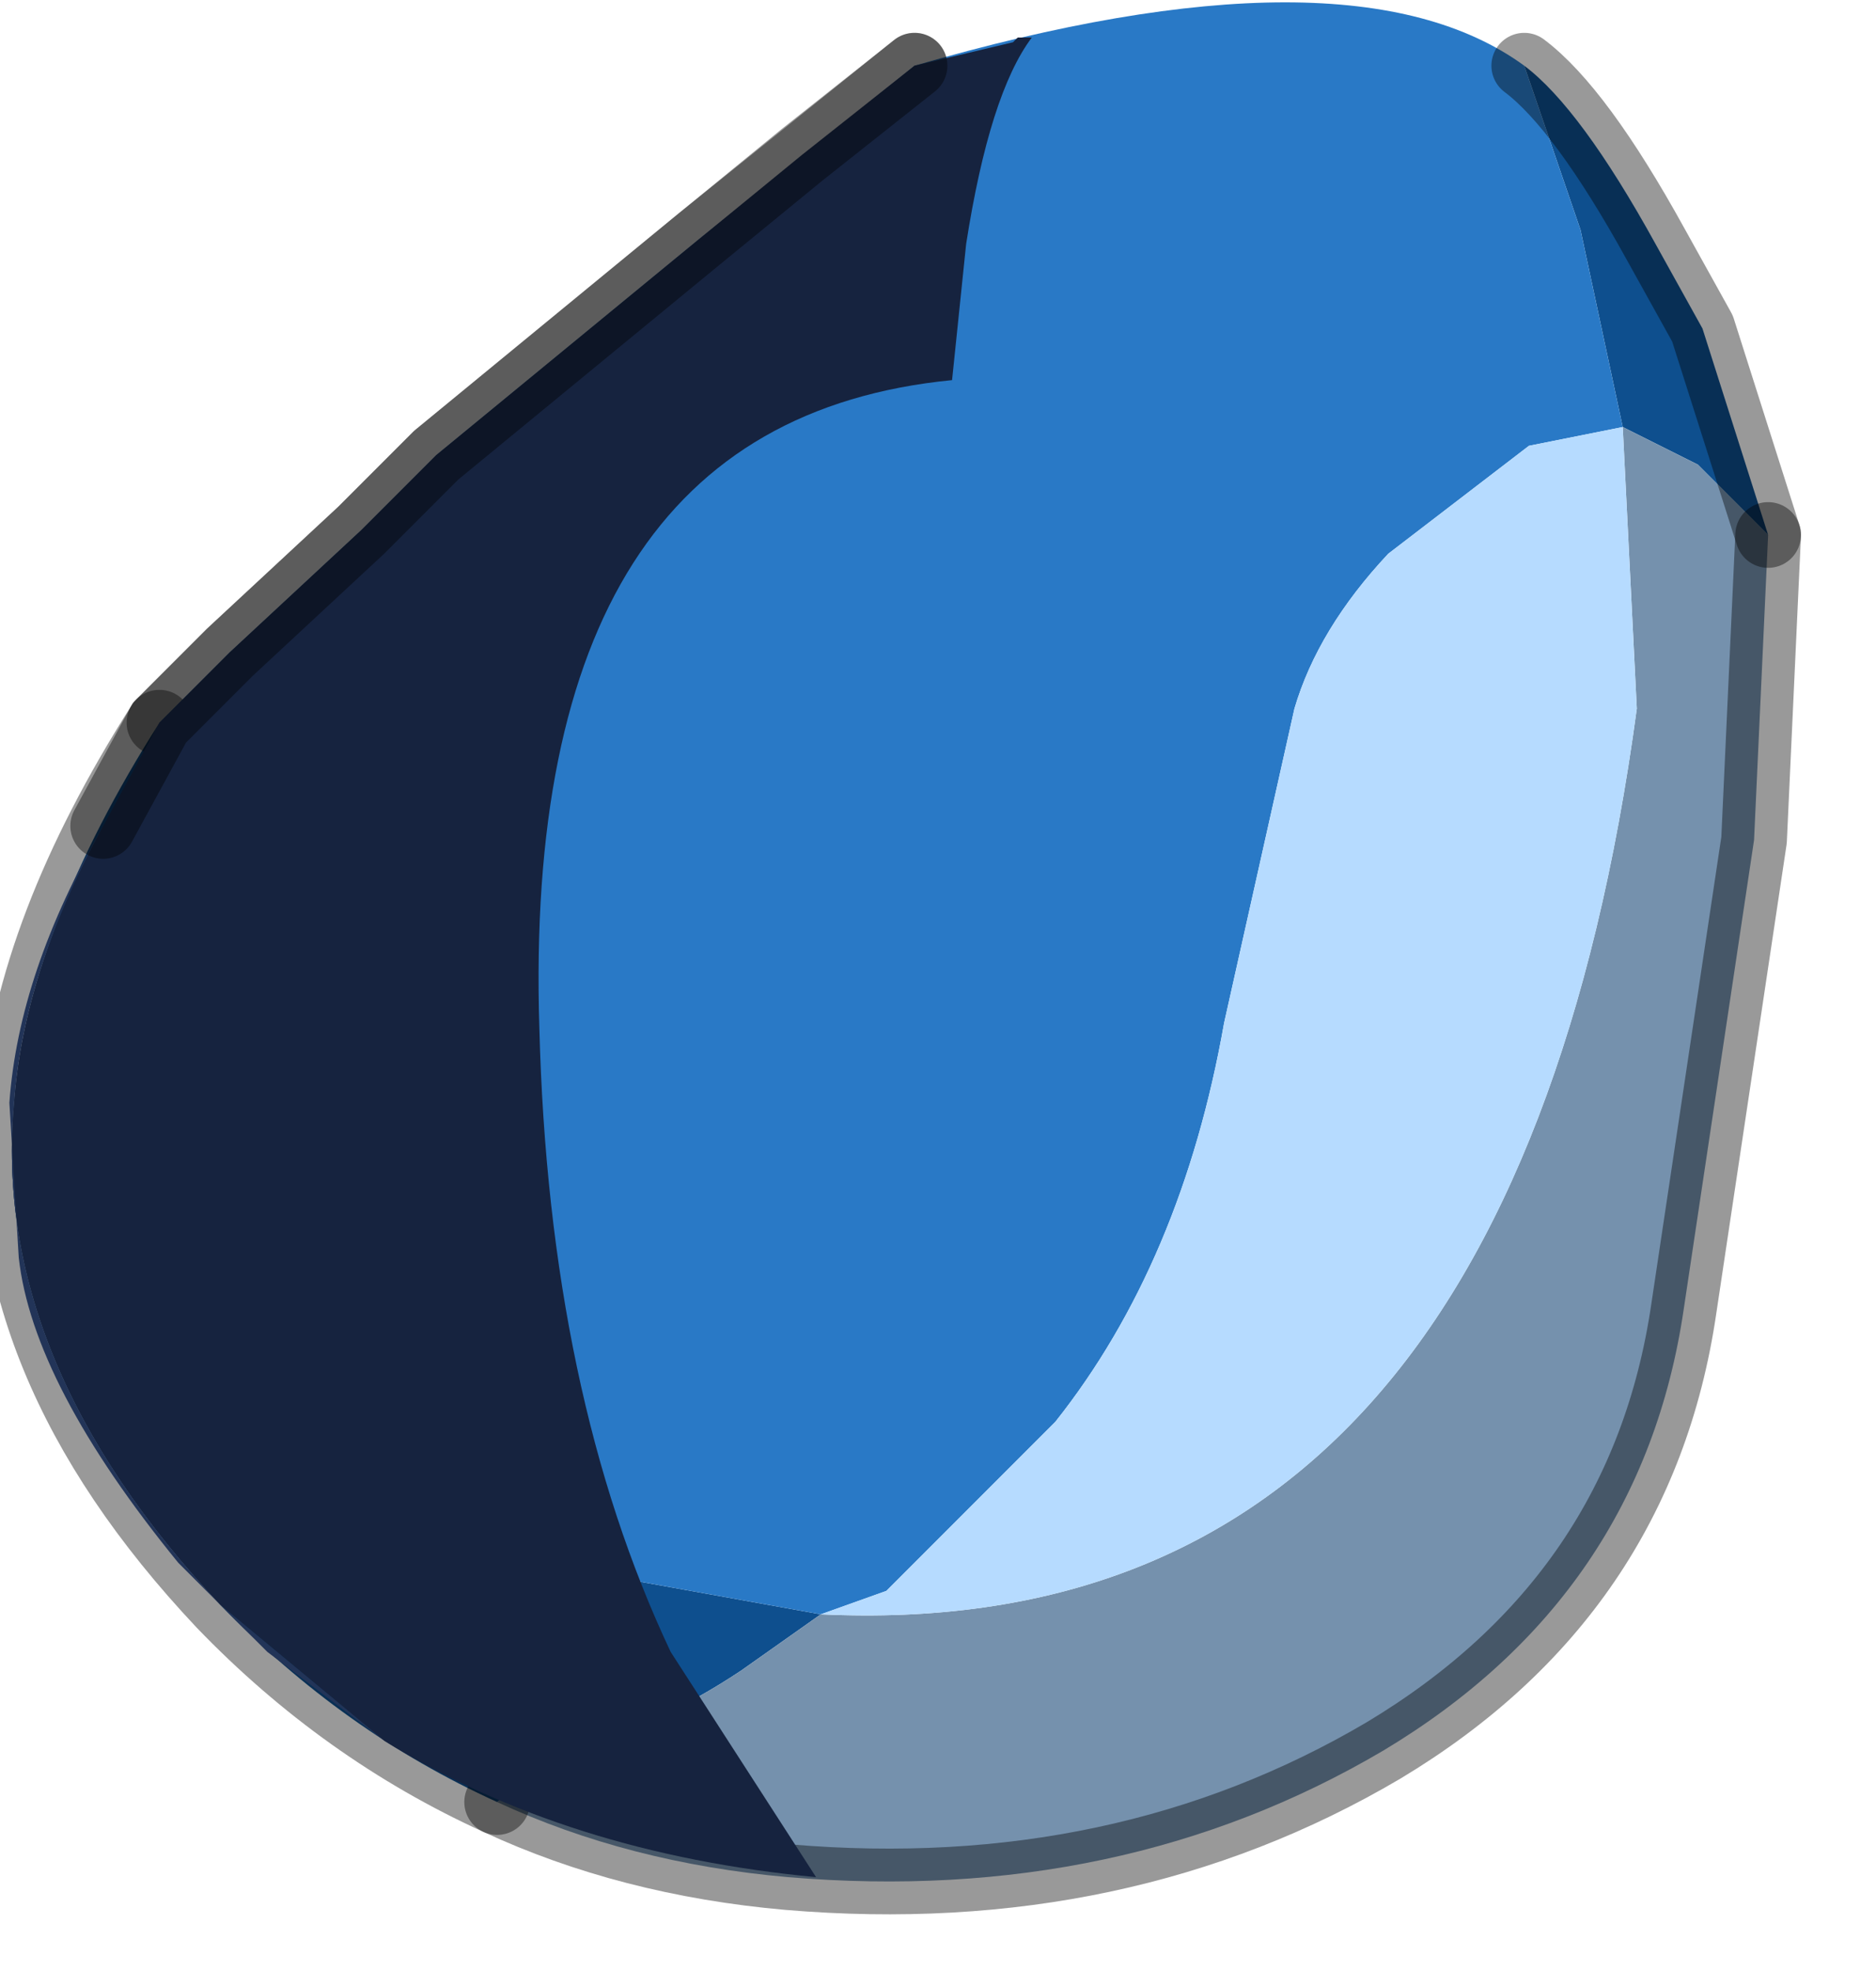 <?xml version="1.0" encoding="utf-8"?>
<svg version="1.1" id="Layer_1"
xmlns="http://www.w3.org/2000/svg"
xmlns:xlink="http://www.w3.org/1999/xlink"
width="20px" height="21px"
xml:space="preserve">
<g id="PathID_4285" transform="matrix(1, 0, 0, 1, 9.55, 9.85)">
<path style="fill:#0E4F8E;fill-opacity:1" d="M8.1 -7.25L8.6 -6.35L9.3 -4.15L8.55 -4.9L7.75 -5.3L7.3 -7.4L6.7 -9.15Q7.3 -8.7 8.1 -7.25M-7.2 7.25Q-9.65 4.65 -9.4 1.9Q-9.25 0.05 -7.85 -2.15Q-10.95 3.7 -3.85 6.8L-0.8 7.35L-1.65 7.95Q-2.55 8.55 -3.6 8.85L-4.25 9.35Q-5.9 8.6 -7.2 7.25" />
<path style="fill:#2979C6;fill-opacity:1" d="M6.75 -5.1L5.25 -3.95Q4.5 -3.15 4.25 -2.3L3.5 1.05Q3.05 3.6 1.7 5.3L-0.1 7.1L-0.8 7.35L-3.85 6.8Q-10.95 3.7 -7.85 -2.15L-7.15 -2.85L-7.1 -2.9L-5.7 -4.2L-5 -4.9L-4.9 -5L-2.1 -7.3L0.2 -9.15Q4.85 -10.5 6.7 -9.15L7.3 -7.4L7.75 -5.3L6.75 -5.1" />
<path style="fill:#7591AD;fill-opacity:1" d="M9.15 -0.9L8.4 4.1Q7.95 7.15 5.2 8.8Q2.4 10.45 -1.15 10.15Q-2.85 10 -4.25 9.35L-3.6 8.85Q-2.55 8.55 -1.65 7.95L-0.8 7.35Q6.55 7.7 7.9 -2.3L7.75 -5.3L8.55 -4.9L9.3 -4.15L9.15 -0.9" />
<path style="fill:#B6DBFF;fill-opacity:1" d="M-0.8 7.35L-0.1 7.1L1.7 5.3Q3.05 3.6 3.5 1.05L4.25 -2.3Q4.5 -3.15 5.25 -3.95L6.75 -5.1L7.75 -5.3L7.9 -2.3Q6.55 7.7 -0.8 7.35" />
<path style="fill:none;stroke-width:0.7;stroke-linecap:round;stroke-linejoin:round;stroke-miterlimit:3;stroke:#000000;stroke-opacity:0.4" d="M9.3 -4.15L8.6 -6.35L8.1 -7.25Q7.3 -8.7 6.7 -9.15" />
<path style="fill:none;stroke-width:0.7;stroke-linecap:round;stroke-linejoin:round;stroke-miterlimit:3;stroke:#000000;stroke-opacity:0.4" d="M0.2 -9.15L-2.1 -7.3L-4.9 -5L-5 -4.9L-5.7 -4.2L-7.1 -2.9L-7.15 -2.85L-7.85 -2.15" />
<path style="fill:none;stroke-width:0.7;stroke-linecap:round;stroke-linejoin:round;stroke-miterlimit:3;stroke:#000000;stroke-opacity:0.4" d="M-4.25 9.35Q-2.85 10 -1.15 10.15Q2.4 10.45 5.2 8.8Q7.95 7.15 8.4 4.1L9.15 -0.9L9.3 -4.15" />
<path style="fill:none;stroke-width:0.7;stroke-linecap:round;stroke-linejoin:round;stroke-miterlimit:3;stroke:#000000;stroke-opacity:0.4" d="M-7.85 -2.15Q-9.25 0.05 -9.4 1.9Q-9.65 4.65 -7.2 7.25Q-5.9 8.6 -4.25 9.35" />
</g>
<g id="PathID_4286" transform="matrix(1, 0, 0, 1, 9.55, 9.85)">
<path style="fill:#16233F;fill-opacity:1" d="M-7.2 7.25Q-9.65 4.65 -9.4 1.9Q-9.3 0.5 -8.45 -1.05L-7.85 -2.15L-7.45 -2.55L-7.1 -2.9L-5.7 -4.2L-5 -4.9L-4.9 -5L-2.1 -7.3L-1 -8.2L0.2 -9.15L1.25 -9.4L1.3 -9.45L1.45 -9.45Q1 -8.85 0.75 -7.25L0.6 -5.8Q-4 -5.35 -3.8 1.1Q-3.7 5 -2.4 7.75L-0.85 10.15Q-3.5 9.9 -5.45 8.7L-7.2 7.25" />
<path style="fill:#223458;fill-opacity:1" d="M-8.45 -1.05Q-9.3 0.5 -9.4 1.9Q-9.65 4.65 -7.2 7.25L-5.45 8.7L-6.7 7.75L-7.65 6.8Q-9.2 4.9 -9.35 3.55L-9.45 1.9Q-9.35 0.5 -8.45 -1.05" />
<path style="fill:none;stroke-width:0.7;stroke-linecap:round;stroke-linejoin:miter;stroke-miterlimit:5;stroke:#000000;stroke-opacity:0.4" d="M0.2 -9.15L-1 -8.2L-2.1 -7.3L-4.9 -5L-5 -4.9L-5.7 -4.2L-7.1 -2.9L-7.45 -2.55L-7.85 -2.15L-8.45 -1.05" />
</g>
</svg>
